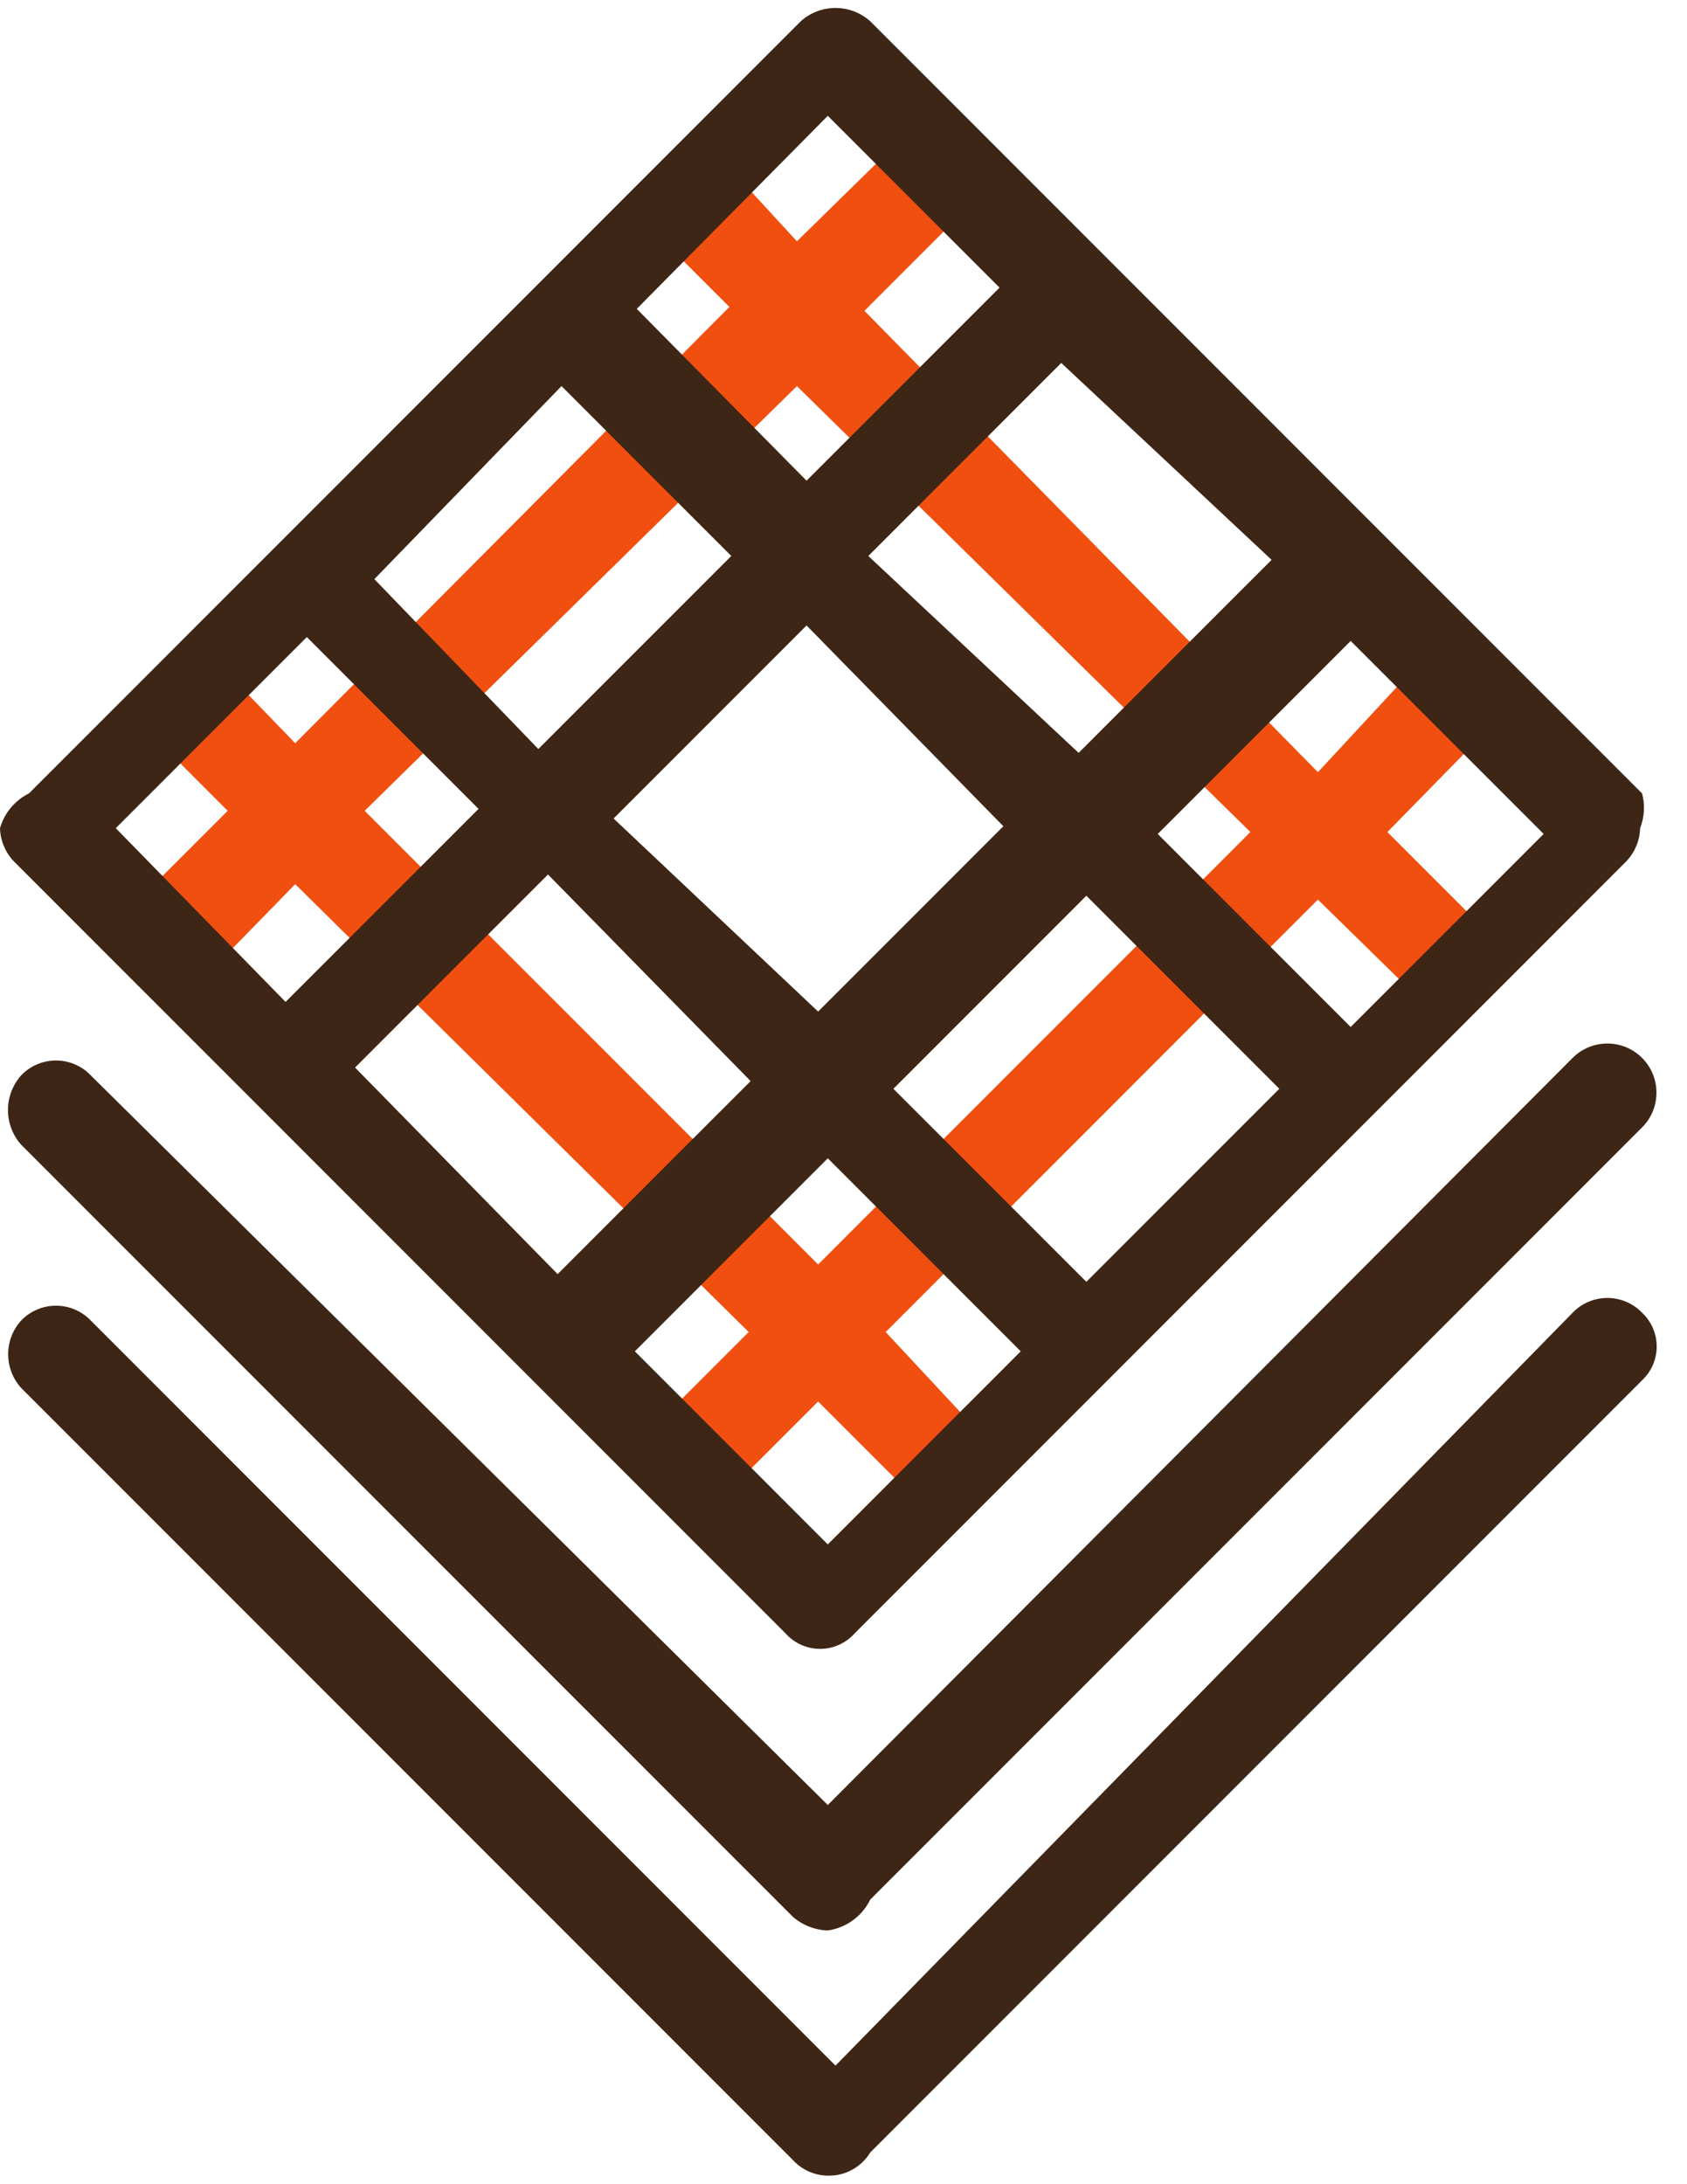 <?xml version="1.0" encoding="UTF-8"?>
<svg width="51px" height="66px" viewBox="0 0 51 66" version="1.1" xmlns="http://www.w3.org/2000/svg" xmlns:xlink="http://www.w3.org/1999/xlink">
    <!-- Generator: sketchtool 53.1 (72631) - https://sketchapp.com -->
    <title>87FA146A-75A7-4E11-A17B-432AB5805E50</title>
    <desc>Created with sketchtool.</desc>
    <g id="design" stroke="none" stroke-width="1" fill="none" fill-rule="evenodd">
        <g id="оплата-и-доставка" transform="translate(-810, -1550)" fill-rule="nonzero">
            <g id="servetki" transform="translate(810, 1550)">
                <path d="M41.942,25.142 L44.858,22.167 C45.315,21.824 45.53,21.247 45.408,20.69 C45.287,20.132 44.851,19.697 44.294,19.575 C43.736,19.454 43.159,19.669 42.817,20.125 L39.842,23.333 L26.133,9.392 L29.05,6.475 C29.485,5.894 29.428,5.082 28.915,4.569 C28.401,4.056 27.589,3.998 27.008,4.433 L24.092,7.292 L22.75,5.833 C22.475,5.548 22.096,5.387 21.7,5.387 C21.304,5.387 20.925,5.548 20.65,5.833 C20.368,6.098 20.208,6.467 20.208,6.854 C20.208,7.241 20.368,7.61 20.65,7.875 L22.05,9.275 L8.925,22.458 L7.233,20.708 C6.655,20.182 5.77,20.182 5.192,20.708 C4.906,20.983 4.745,21.362 4.745,21.758 C4.745,22.154 4.906,22.533 5.192,22.808 L6.883,24.5 L4.492,26.892 C4.147,27.168 3.946,27.587 3.946,28.029 C3.946,28.471 4.147,28.89 4.492,29.167 C4.92,29.352 5.405,29.352 5.833,29.167 C6.064,29.217 6.303,29.217 6.533,29.167 L8.925,26.717 L22.633,40.25 L20.008,42.875 C19.474,43.473 19.474,44.377 20.008,44.975 C20.606,45.51 21.51,45.51 22.108,44.975 L24.733,42.35 L27.242,44.858 C27.519,45.135 27.9,45.284 28.292,45.267 C28.624,45.244 28.936,45.098 29.167,44.858 C29.449,44.594 29.609,44.224 29.609,43.837 C29.609,43.451 29.449,43.081 29.167,42.817 L26.775,40.25 L39.842,27.183 L42.7,29.983 C42.957,30.262 43.313,30.429 43.692,30.45 C44.091,30.445 44.47,30.276 44.742,29.983 C45.024,29.719 45.184,29.349 45.184,28.962 C45.184,28.576 45.024,28.206 44.742,27.942 L41.942,25.142 Z M24.733,38.208 L11.025,24.5 L24.092,11.667 L37.8,25.142 L24.733,38.208 Z" id="Shape" fill="#F14F10"></path>
                <path d="M25.025,58.333 C24.639,58.321 24.268,58.177 23.975,57.925 L0.642,34.592 C0.107,33.994 0.107,33.09 0.642,32.492 C0.917,32.206 1.296,32.045 1.692,32.045 C2.088,32.045 2.467,32.206 2.742,32.492 L25.025,54.542 L47.542,31.967 C48.122,31.387 49.062,31.387 49.642,31.967 C50.222,32.547 50.222,33.487 49.642,34.067 L26.308,57.4 C26.062,57.905 25.581,58.255 25.025,58.333 Z" id="Path" fill="#3D2615"></path>
                <path d="M25.025,65.742 C24.626,65.736 24.246,65.568 23.975,65.275 L0.642,41.942 C0.115,41.363 0.115,40.479 0.642,39.9 C0.917,39.615 1.296,39.454 1.692,39.454 C2.088,39.454 2.467,39.615 2.742,39.9 L25.258,62.417 L47.542,39.667 C47.817,39.381 48.196,39.22 48.592,39.22 C48.988,39.22 49.367,39.381 49.642,39.667 C49.924,39.931 50.084,40.301 50.084,40.688 C50.084,41.074 49.924,41.444 49.642,41.708 L26.308,65.042 C26.037,65.488 25.547,65.755 25.025,65.742 Z" id="Path" fill="#3D2615"></path>
                <path d="M49.642,23.975 L26.308,0.642 C25.71,0.107 24.806,0.107 24.208,0.642 L0.875,23.975 C0.449,24.186 0.131,24.568 0,25.025 C0.011,25.394 0.156,25.747 0.408,26.017 L23.742,49.35 C24.007,49.651 24.39,49.824 24.792,49.824 C25.193,49.824 25.576,49.651 25.842,49.35 L49.175,26.017 C49.427,25.747 49.573,25.394 49.583,25.025 C49.714,24.69 49.734,24.322 49.642,23.975 Z M32.842,38.733 L27.008,32.9 L32.842,27.067 L38.675,32.9 L32.842,38.733 Z M24.733,30.567 L18.55,24.733 L24.383,18.9 L30.333,24.967 L24.733,30.567 Z M10.733,32.258 L16.567,26.425 L22.692,32.667 L16.858,38.5 L10.733,32.258 Z M16.975,11.667 L22.108,16.8 L16.275,22.633 L11.317,17.5 L16.975,11.667 Z M26.25,16.8 L32.083,10.967 L38.442,16.917 L32.608,22.75 L26.25,16.8 Z M25.025,3.5 L30.217,8.692 L24.383,14.525 L19.25,9.333 L25.025,3.5 Z M9.275,19.25 L14.467,24.442 L8.633,30.275 L3.5,25.025 L9.275,19.25 Z M25.025,46.667 L19.192,40.833 L25.025,35 L30.858,40.833 L25.025,46.667 Z M40.833,31.033 L35,25.2 L40.833,19.367 L46.667,25.2 L40.833,31.033 Z" id="Shape" fill="#3D2615"></path>
            </g>
        </g>
    </g>
</svg>